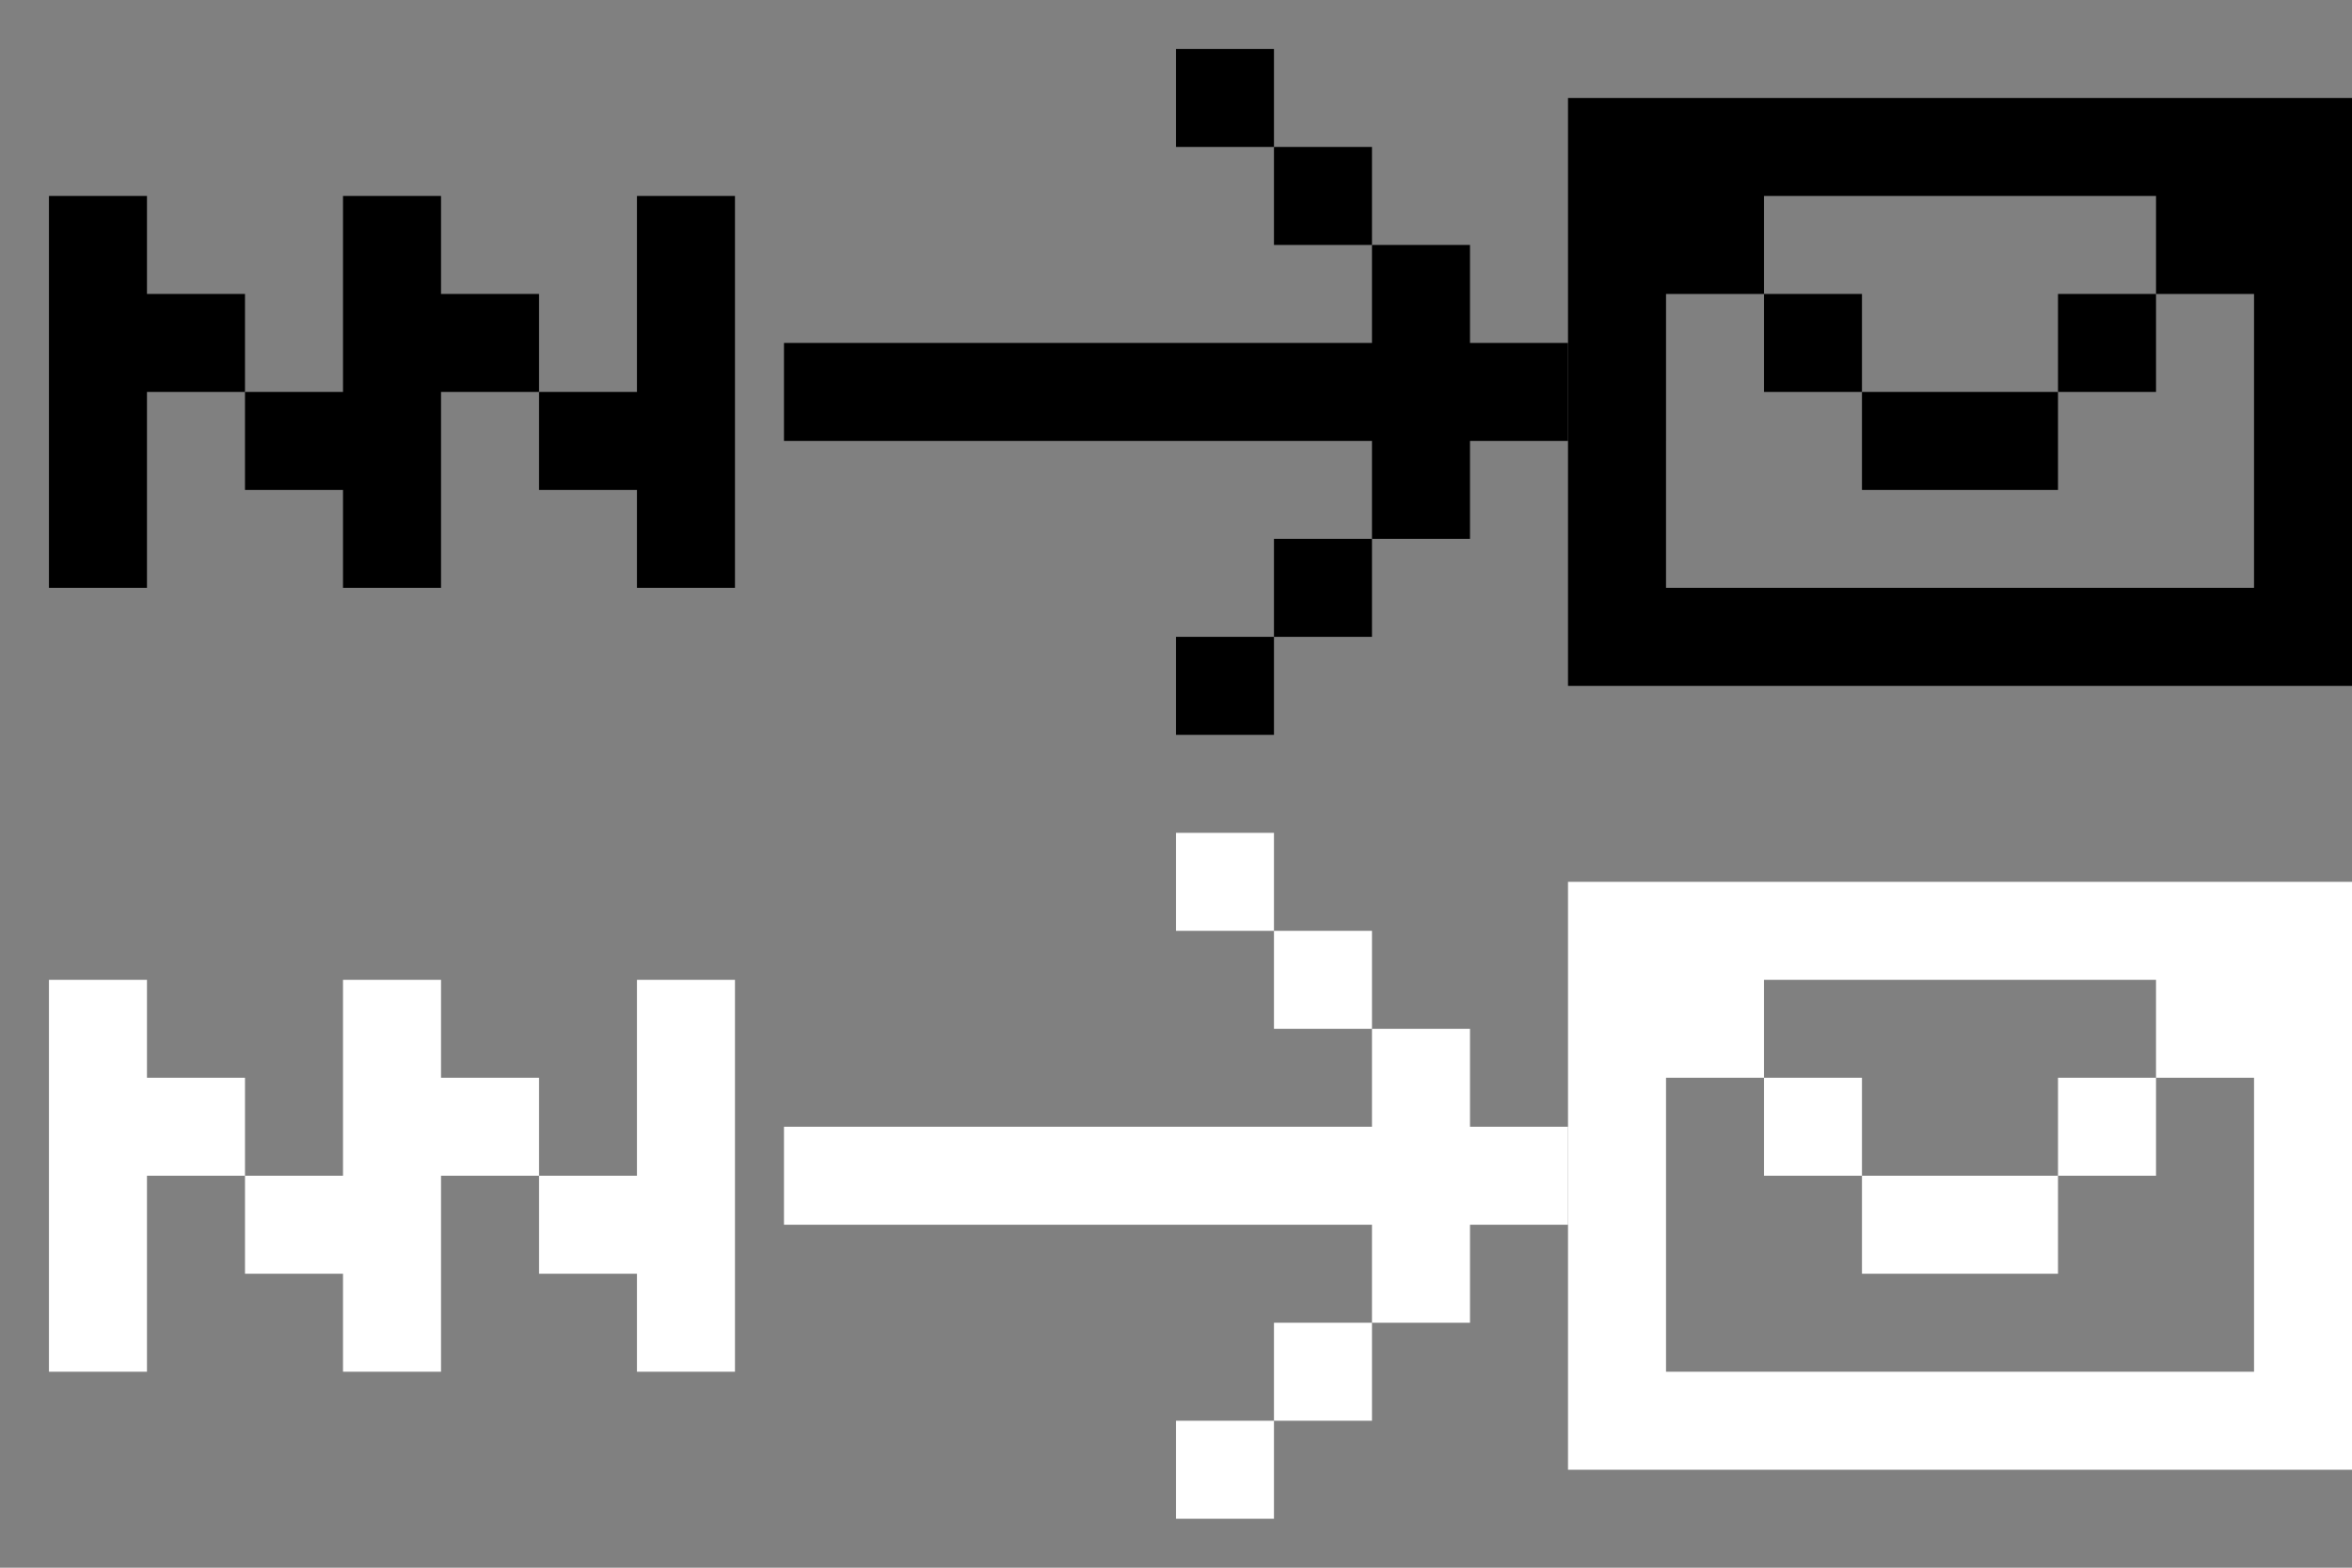 <?xml version="1.0" encoding="utf-8"?>
<!-- Generator: Adobe Illustrator 18.0.0, SVG Export Plug-In . SVG Version: 6.00 Build 0)  -->
<!DOCTYPE svg PUBLIC "-//W3C//DTD SVG 1.1//EN" "http://www.w3.org/Graphics/SVG/1.1/DTD/svg11.dtd">
<svg version="1.1" xmlns="http://www.w3.org/2000/svg" xmlns:xlink="http://www.w3.org/1999/xlink" x="0px" y="0px"
	 viewBox="0 0 48 32" enable-background="new 0 0 48 32" xml:space="preserve">
<rect x="0" y="0" width="48" height="32" fill="#808080" stroke="none"/>
<g id="ICONS">
	<g>
		<polygon points="3,6 3,4 1,4 1,6 1,8 1,10 1,12 3,12 3,10 3,8 5,8 5,6 		"/>
		<polygon points="9,6 9,4 7,4 7,6 7,8 5,8 5,10 7,10 7,12 9,12 9,10 9,8 11,8 11,6 		"/>
		<polygon points="13,4 13,6 13,8 11,8 11,10 13,10 13,12 15,12 15,10 15,8 15,6 15,4 		"/>
	</g>
	<g>
		<polygon points="30,7 30,5 28,5 28,7 16,7 16,9 28,9 28,11 30,11 30,9 32,9 32,7 		"/>
		<rect x="26" y="11" width="2" height="2"/>
		<rect x="24" y="13" width="2" height="2"/>
		<rect x="24" y="1" width="2" height="2"/>
		<rect x="26" y="3" width="2" height="2"/>
	</g>
	<g>
		<path d="M46,2h-2h-2h-2h-2h-2h-2h-2v2v2v2v2v2v2h2h2h2h2h2h2h2h2v-2v-2V8V6V4V2H46z M46,8v2v2h-2h-2h-2h-2h-2h-2v-2V8V6h2V4h2h2h2
			h2v2h2V8z"/>
		<rect x="36" y="6" width="2" height="2"/>
		<polygon points="38,8 38,10 40,10 42,10 42,8 40,8 		"/>
		<rect x="42" y="6" width="2" height="2"/>
	</g>
	<g>
		<polygon fill="#FFFFFF" points="3,22 3,20 1,20 1,22 1,24 1,26 1,28 3,28 3,26 3,24 5,24 5,22 		"/>
		<polygon fill="#FFFFFF" points="9,22 9,20 7,20 7,22 7,24 5,24 5,26 7,26 7,28 9,28 9,26 9,24 11,24 11,22 		"/>
		<polygon fill="#FFFFFF" points="13,20 13,22 13,24 11,24 11,26 13,26 13,28 15,28 15,26 15,24 15,22 15,20 		"/>
	</g>
	<g>
		<polygon fill="#FFFFFF" points="30,23 30,21 28,21 28,23 16,23 16,25 28,25 28,27 30,27 30,25 32,25 32,23 		"/>
		<rect x="26" y="27" fill="#FFFFFF" width="2" height="2"/>
		<rect x="24" y="29" fill="#FFFFFF" width="2" height="2"/>
		<rect x="24" y="17" fill="#FFFFFF" width="2" height="2"/>
		<rect x="26" y="19" fill="#FFFFFF" width="2" height="2"/>
	</g>
	<g>
		<path fill="#FFFFFF" d="M46,18h-2h-2h-2h-2h-2h-2h-2v2v2v2v2v2v2h2h2h2h2h2h2h2h2v-2v-2v-2v-2v-2v-2H46z M46,24v2v2h-2h-2h-2h-2
			h-2h-2v-2v-2v-2h2v-2h2h2h2h2v2h2V24z"/>
		<rect x="36" y="22" fill="#FFFFFF" width="2" height="2"/>
		<polygon fill="#FFFFFF" points="38,24 38,26 40,26 42,26 42,24 40,24 		"/>
		<rect x="42" y="22" fill="#FFFFFF" width="2" height="2"/>
	</g>
</g>
</svg>
